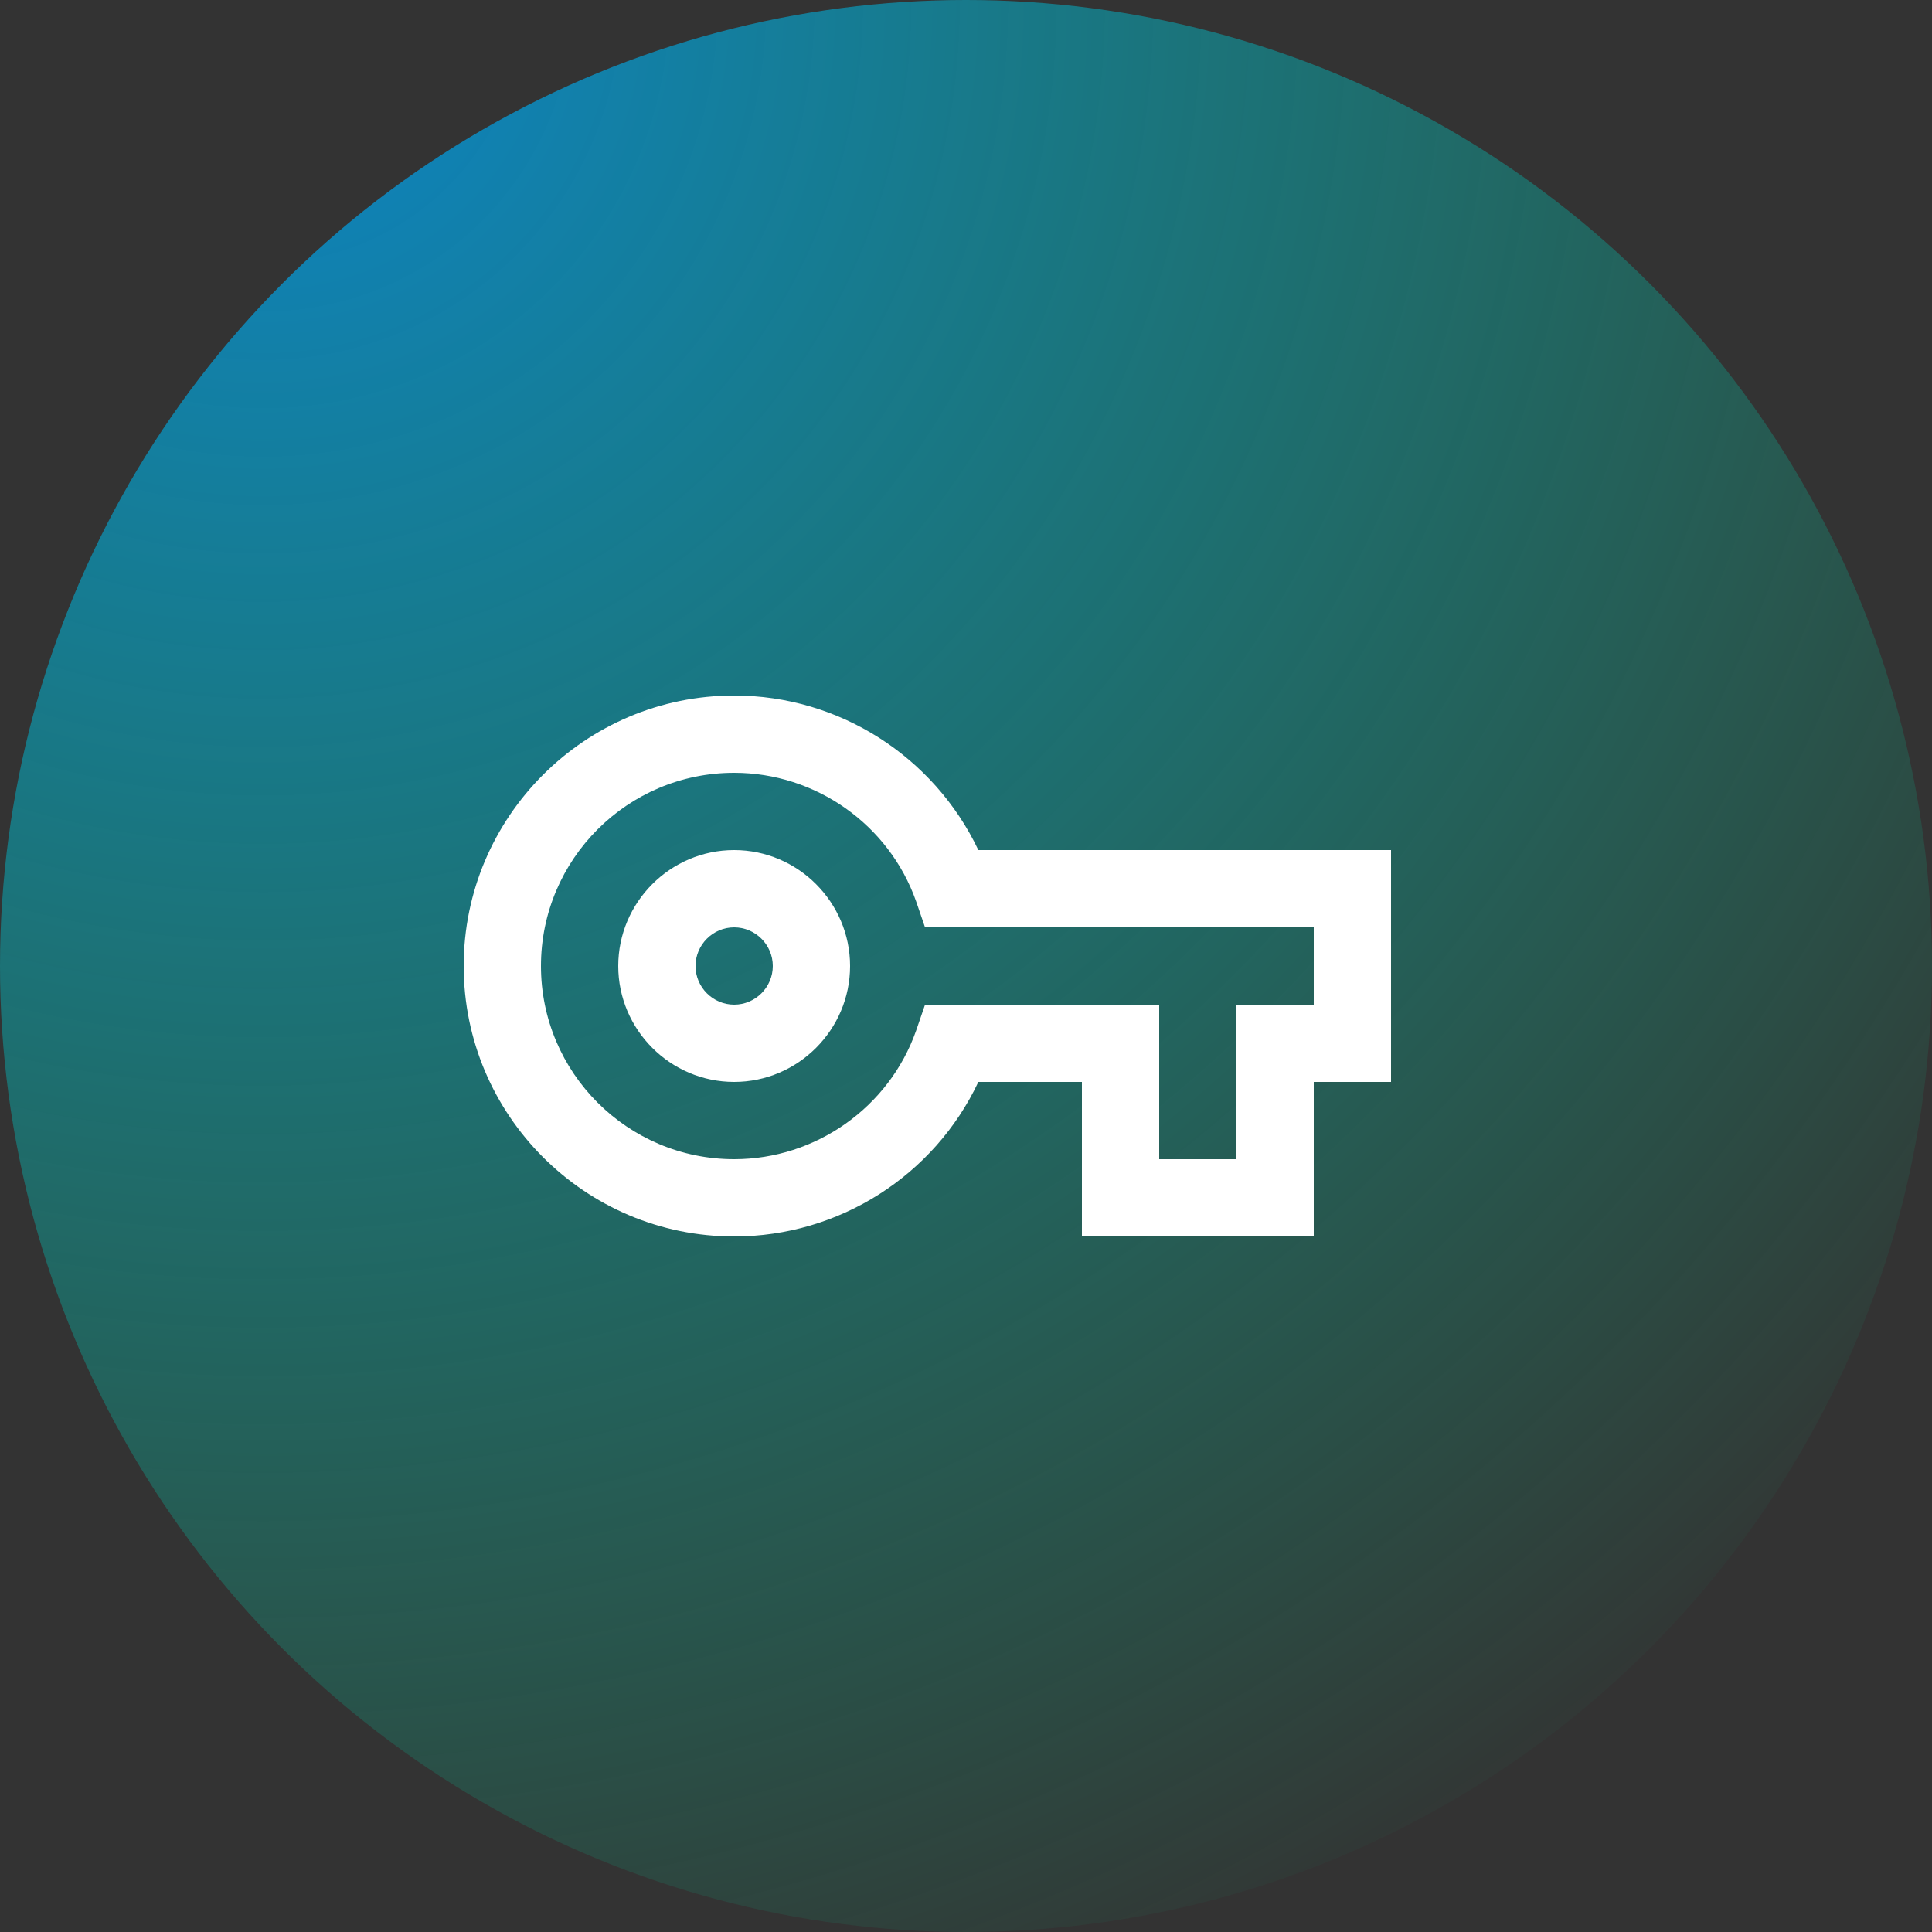 <svg width="50" height="50" viewBox="0 0 50 50" fill="none" xmlns="http://www.w3.org/2000/svg">
<rect x="0" y="0" width="50" height="50" fill="#333333" stroke="none"/>
<circle cx="25" cy="25" r="25" fill="url(#paint0_radial)"/>
<g style="mix-blend-mode:overlay">
<path d="M34 32H28V28H25.32C24.18 30.42 21.72 32 19 32C15.14 32 12 28.86 12 25C12 21.14 15.14 18 19 18C21.72 18 24.17 19.58 25.32 22H36V28H34V32ZM30 30H32V26H34V24H23.94L23.71 23.33C23.01 21.34 21.11 20 19 20C16.24 20 14 22.24 14 25C14 27.76 16.24 30 19 30C21.11 30 23.01 28.66 23.71 26.67L23.94 26H30V30ZM19 28C17.35 28 16 26.65 16 25C16 23.35 17.35 22 19 22C20.65 22 22 23.35 22 25C22 26.65 20.65 28 19 28ZM19 24C18.45 24 18 24.45 18 25C18 25.55 18.45 26 19 26C19.55 26 20 25.55 20 25C20 24.45 19.55 24 19 24Z" fill="white"/>
</g>
<defs>
<radialGradient id="paint0_radial" cx="0" cy="0" r="1" gradientUnits="userSpaceOnUse" gradientTransform="translate(7.5) rotate(53.231) scale(56.8)">
<stop stop-color="#098BD8" stop-opacity="0.9"/>
<stop offset="1" stop-color="#00E094" stop-opacity="0"/>
</radialGradient>
</defs>
</svg>
